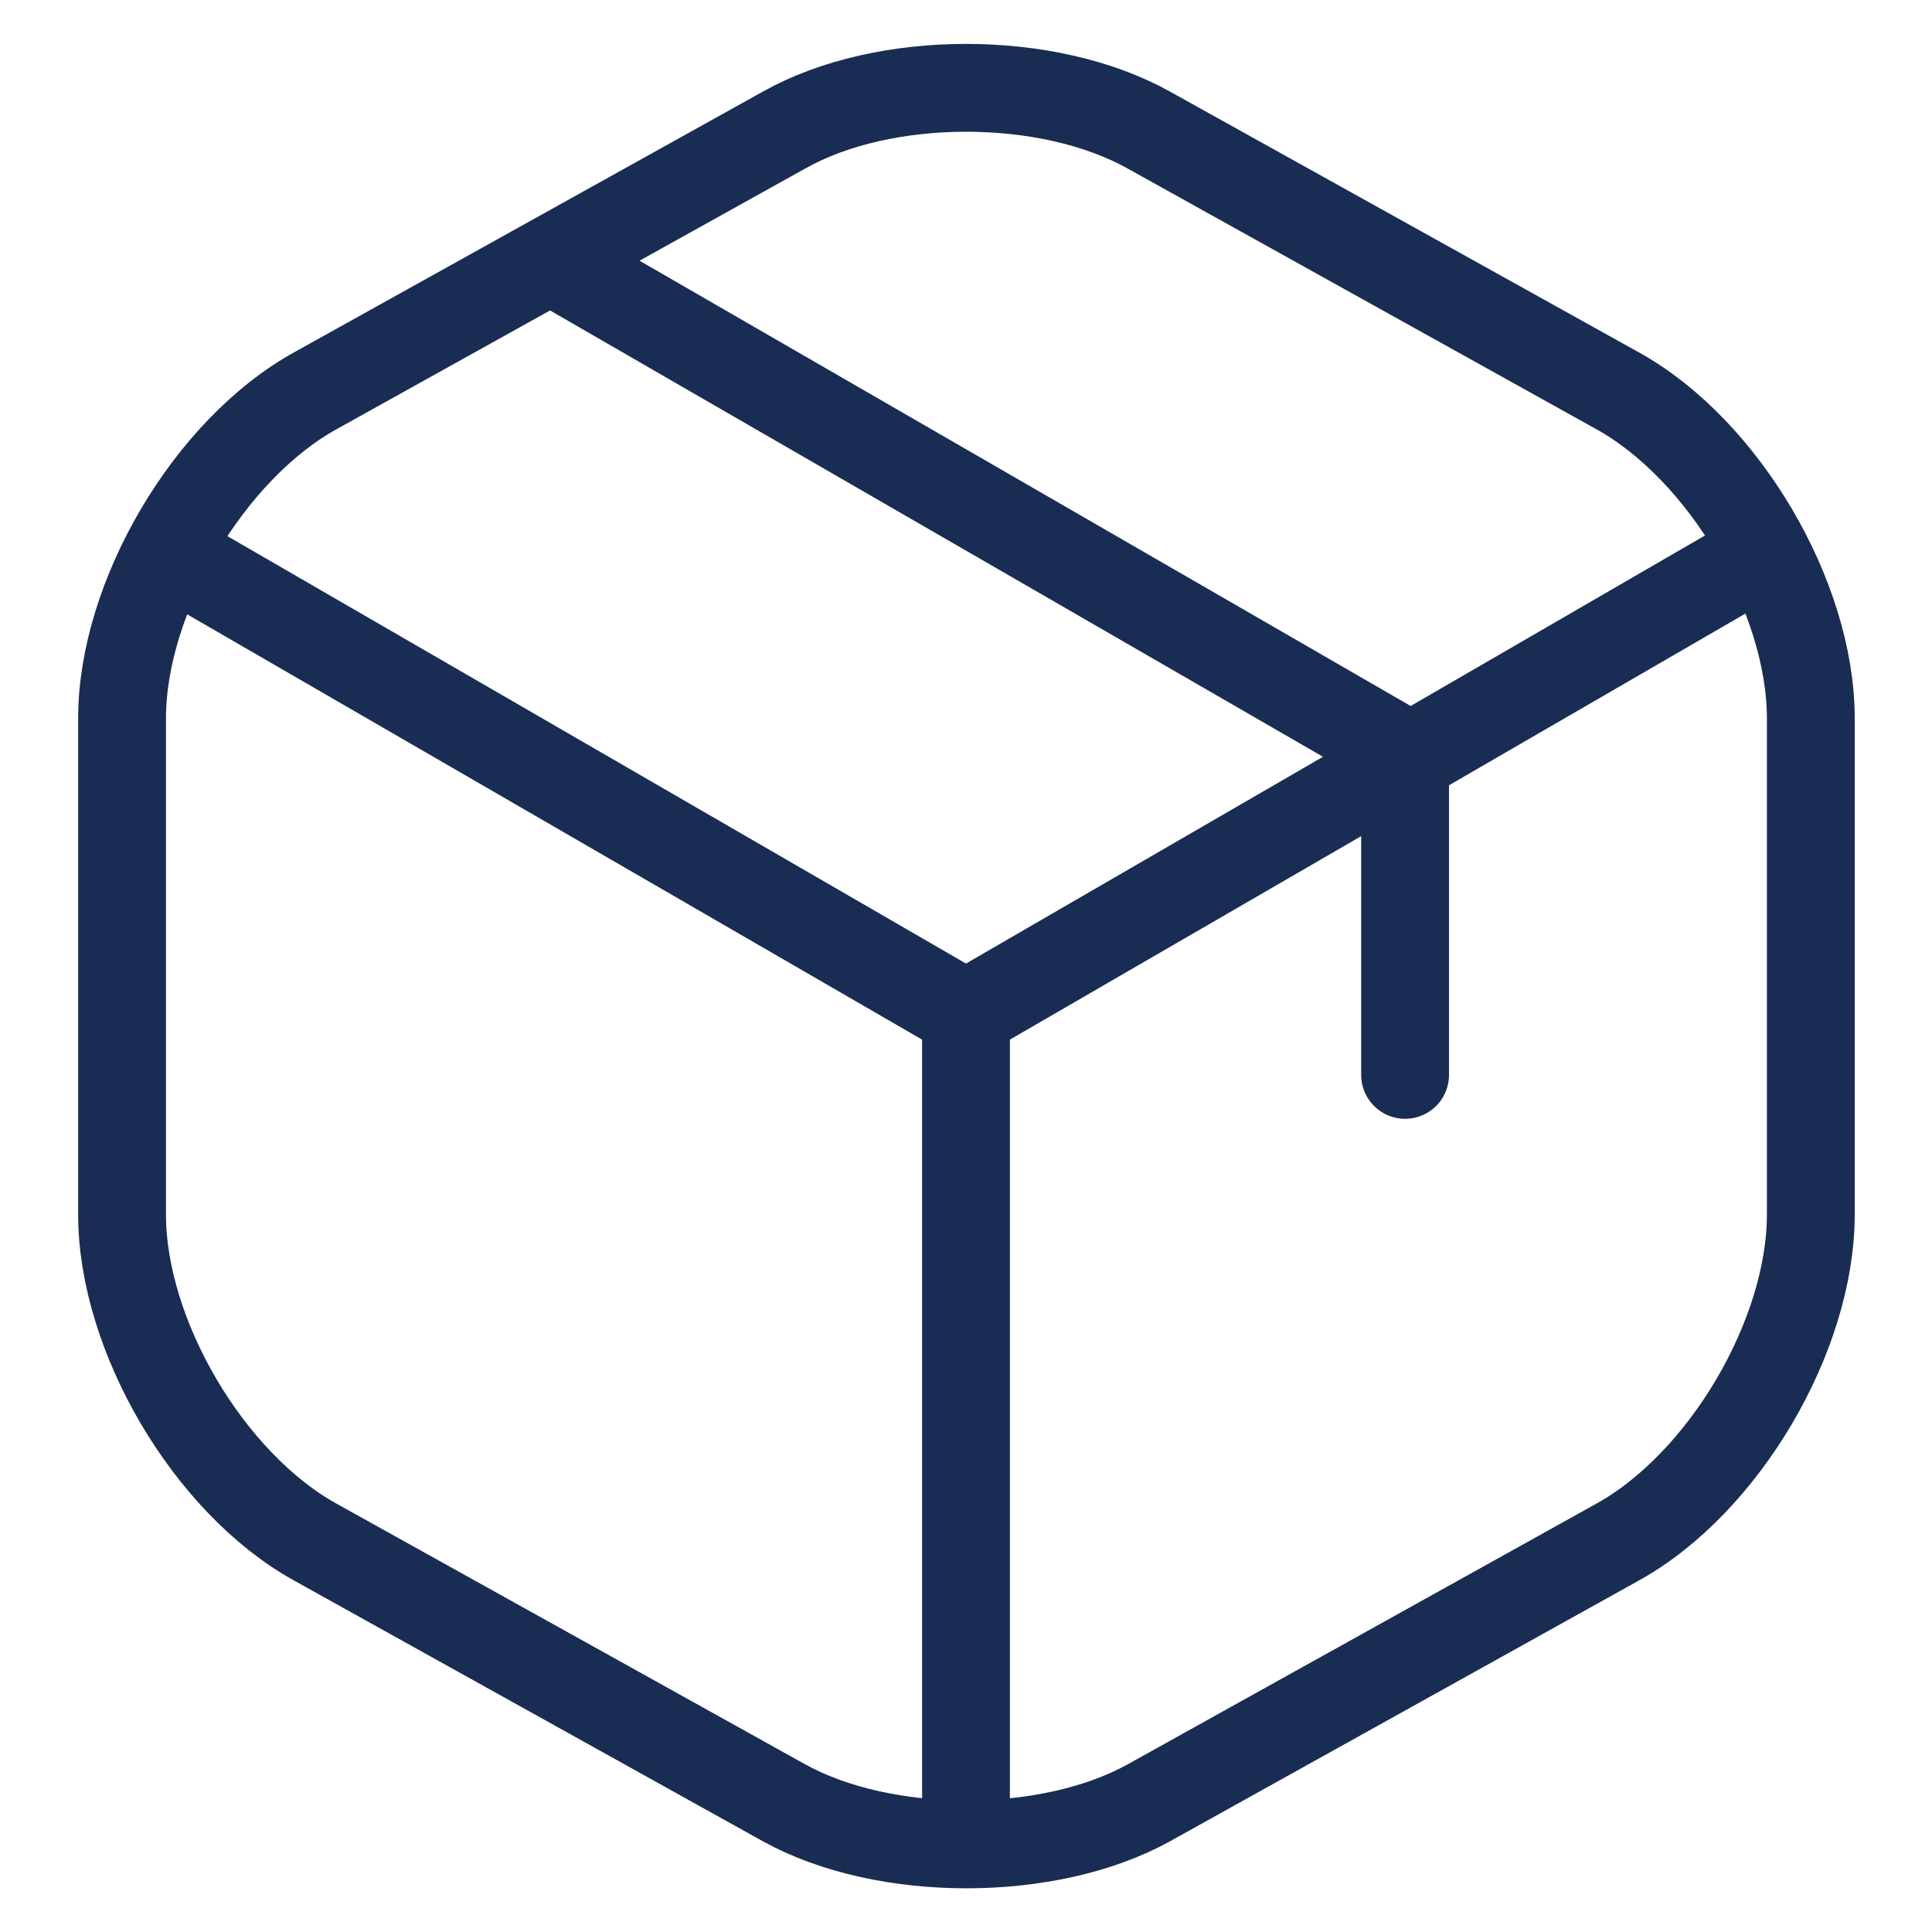 <svg width="22" height="22" viewBox="0 0 22 22" fill="none" xmlns="http://www.w3.org/2000/svg">
<path d="M2.17 6.44L11 11.55L19.77 6.47M11 20.61V11.54" stroke="#192C53" stroke-linecap="round" stroke-linejoin="round"/>
<path d="M8.93 1.48L3.59 4.45C2.38 5.12 1.39 6.8 1.39 8.18V13.83C1.39 15.21 2.38 16.89 3.59 17.56L8.93 20.53C10.07 21.16 11.94 21.16 13.08 20.53L18.42 17.56C19.63 16.89 20.62 15.21 20.62 13.83V8.18C20.62 6.8 19.63 5.12 18.42 4.45L13.08 1.48C11.93 0.84 10.07 0.84 8.93 1.48Z" stroke="#192C53" stroke-linecap="round" stroke-linejoin="round"/>
<path d="M16 12.24V8.58L6.51 3.1" stroke="#192C53" stroke-linecap="round" stroke-linejoin="round"/>
</svg>
